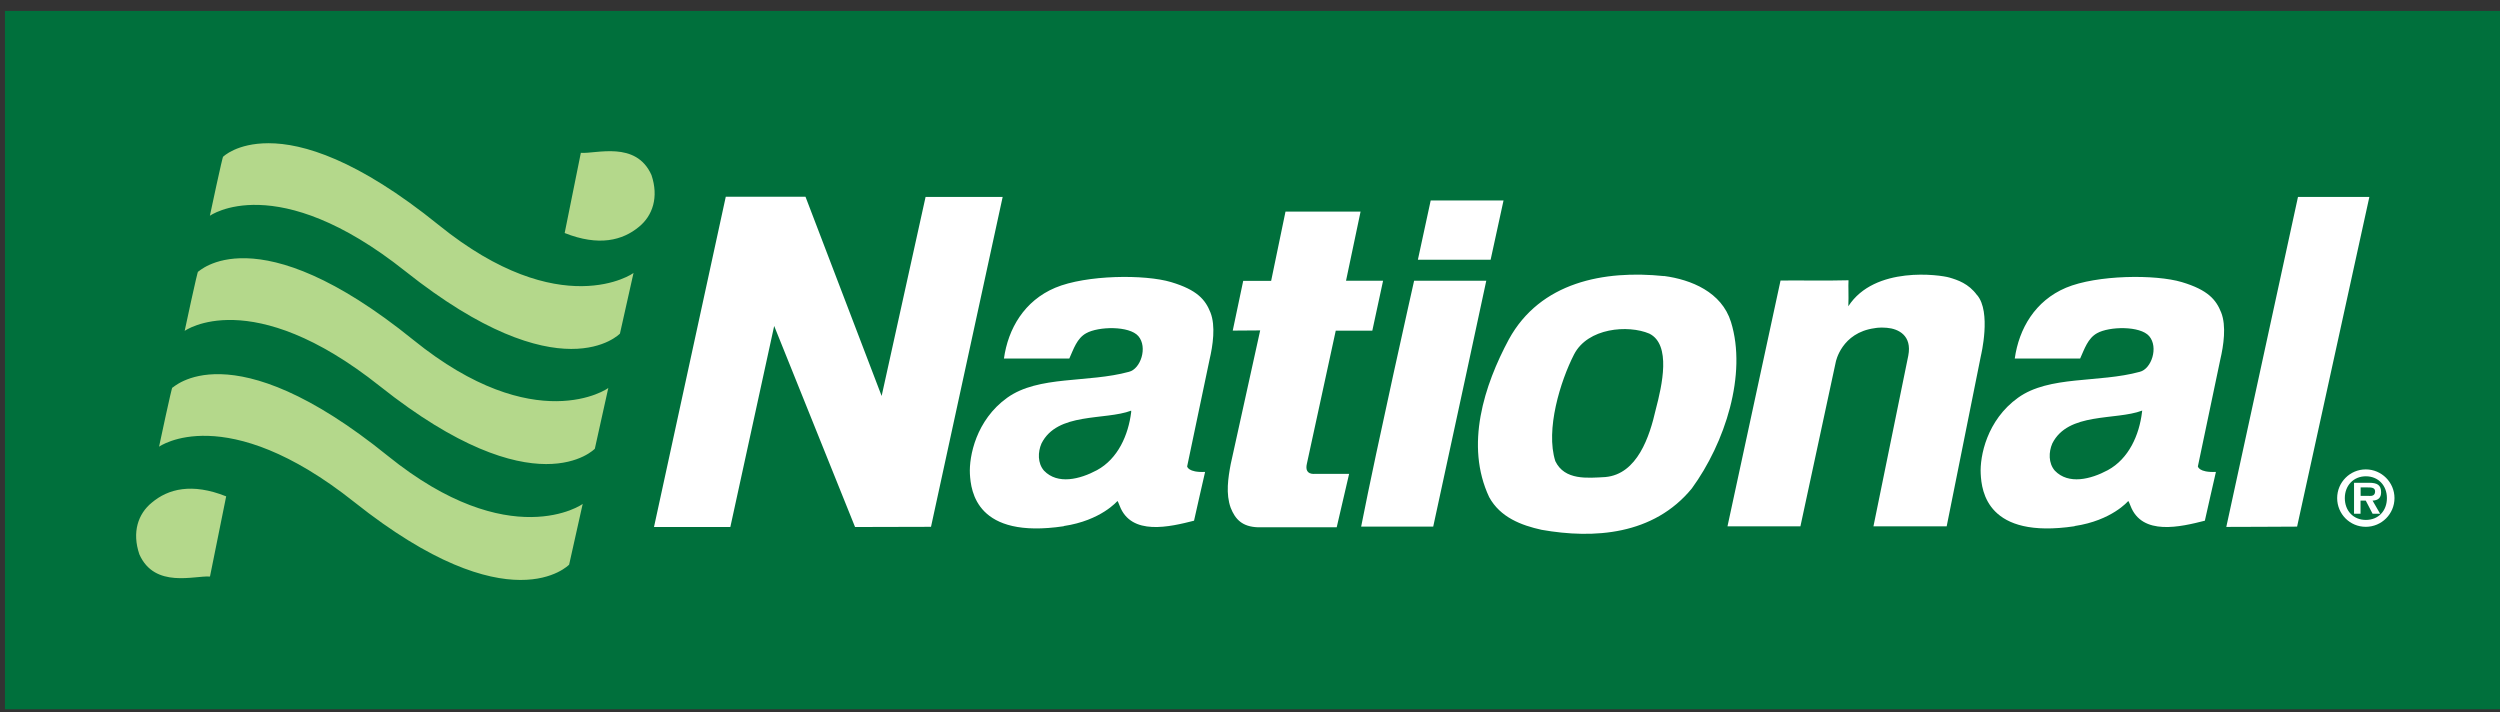 <svg width="179" height="51" viewBox="0 0 179 51" fill="none" xmlns="http://www.w3.org/2000/svg">
<rect x="0" y="0" width="179" height="51" fill="#333333" stroke="none"/>
<path d="M179 0.782H0.354V50.782H179V0.782Z" fill="#00703C"/>
<path fill-rule="evenodd" clip-rule="evenodd" d="M107.653 14.352L106.729 18.595H101.521L102.438 14.352H107.646H107.653ZM164.472 37.706C163.396 37.706 160.299 37.734 159.403 37.727L164.535 14.102C166.222 14.102 167.958 14.102 169.646 14.102L164.472 37.706ZM106.417 20.102C106.417 20.102 103.889 31.886 102.618 37.706H97.458C98.597 31.9 101.25 20.102 101.25 20.102H106.424H106.417ZM118.09 23.886C119.674 24.671 119.007 27.588 118.549 29.331C118.118 31.227 117.243 33.956 114.938 34.157C113.667 34.227 112.028 34.407 111.361 33.018C110.646 30.768 111.722 27.289 112.701 25.379C113.681 23.47 116.569 23.241 118.09 23.886ZM119.146 19.768C114.84 19.324 110.285 20.199 108.035 24.296C106.271 27.581 104.875 31.872 106.625 35.595C107.417 37.046 108.931 37.616 110.382 37.935C114.118 38.595 118.389 38.317 121.132 34.977C123.521 31.699 125.097 26.796 123.938 23.053C123.271 20.907 121.083 20.018 119.146 19.761V19.768ZM71.792 14.095L66.66 37.72L61.222 37.734L55.431 23.338L52.292 37.734H46.826L51.965 14.088H57.674L63.125 28.352L66.271 14.102H71.799L71.792 14.095ZM81 29.4C79.104 30.116 75.701 29.491 74.57 31.754C74.306 32.359 74.285 33.164 74.75 33.699C75.729 34.72 77.326 34.317 78.542 33.664C80.049 32.845 80.792 31.143 80.993 29.504V29.4H81ZM76.167 37.678C69.91 38.609 69.514 35.185 69.445 33.928C69.382 32.671 69.882 30.081 72.118 28.477C74.361 26.872 77.889 27.428 80.833 26.622C81.667 26.421 82.188 24.866 81.507 24.067C80.861 23.317 78.646 23.366 77.771 23.859C77.104 24.227 76.875 24.984 76.562 25.671H71.882C72.181 23.539 73.333 21.539 75.556 20.602C77.778 19.671 81.979 19.636 83.854 20.199C85.729 20.761 86.306 21.463 86.667 22.372C87.049 23.331 86.84 24.747 86.604 25.747L85 33.393C85 33.393 85.056 33.845 86.285 33.789C86.076 34.65 85.681 36.484 85.493 37.282C83.771 37.72 80.993 38.393 80.167 36.213C80.007 35.796 80 35.879 80 35.879C80 35.879 78.833 37.268 76.167 37.664V37.678ZM153.375 29.4C151.472 30.116 148.076 29.491 146.944 31.754C146.681 32.359 146.66 33.164 147.125 33.699C148.104 34.72 149.701 34.317 150.917 33.664C152.424 32.845 153.174 31.143 153.368 29.504L153.382 29.4H153.375ZM148.542 37.678C142.285 38.609 141.882 35.185 141.819 33.928C141.75 32.671 142.257 30.081 144.493 28.477C146.729 26.872 150.264 27.428 153.208 26.622C154.042 26.421 154.563 24.866 153.882 24.067C153.236 23.317 151.014 23.366 150.146 23.859C149.486 24.227 149.25 24.984 148.938 25.671H144.257C144.556 23.539 145.708 21.539 147.924 20.602C150.146 19.671 154.347 19.636 156.222 20.199C158.097 20.761 158.674 21.463 159.035 22.372C159.417 23.331 159.208 24.747 158.972 25.747L157.368 33.393C157.368 33.393 157.424 33.845 158.66 33.789C158.451 34.65 158.056 36.484 157.868 37.282C156.146 37.72 153.368 38.393 152.542 36.213C152.382 35.796 152.375 35.879 152.375 35.879C152.375 35.879 151.208 37.268 148.542 37.664V37.678ZM94.083 33.935C93.576 33.935 93.479 33.616 93.57 33.213L95.639 23.678H98.257L99.028 20.102H96.375L97.417 15.15H92.042L91.014 20.109H89.014L88.264 23.671L90.229 23.657L88.118 33.234C87.931 34.234 87.757 35.359 88.118 36.359C88.445 37.185 88.945 37.72 90.083 37.754H95.708L96.597 33.928H94.09L94.083 33.935ZM141.549 21.122C140.951 20.303 140.167 20.046 139.576 19.872C138.924 19.678 134.229 19.004 132.34 21.928C132.375 21.129 132.326 20.539 132.354 20.067C131.146 20.109 128.09 20.067 127.486 20.088C127.326 20.852 123.861 36.893 123.688 37.685H128.91L131.444 25.907C131.444 25.907 131.847 23.817 134.229 23.497C134.229 23.497 134.576 23.421 135.097 23.47C135.924 23.539 136.917 24.018 136.632 25.47L134.139 37.685H139.382L141.833 25.47C141.833 25.47 142.597 22.331 141.556 21.122H141.549Z" fill="white"/>
<path fill-rule="evenodd" clip-rule="evenodd" d="M15.027 41.282C13.958 41.192 11.076 42.164 9.979 39.692C9.437 38.102 9.888 36.782 10.875 35.984C12.041 35.004 13.736 34.56 16.194 35.539L15.034 41.282H15.027ZM12.347 27.755C12.354 27.831 16.451 23.484 27.77 32.643C36.52 39.713 41.75 36.102 41.722 36.074L40.75 40.428C40.75 40.428 36.555 44.845 25.368 35.949C16.111 28.595 11.388 31.984 11.388 31.984C11.388 31.984 12.326 27.56 12.34 27.755H12.347ZM14.18 19.456C14.18 19.525 18.284 15.185 29.604 24.345C38.347 31.421 43.576 27.803 43.555 27.775L42.59 32.13C42.59 32.13 38.395 36.546 27.208 27.657C17.951 20.296 13.222 23.692 13.222 23.692C13.222 23.692 14.166 19.261 14.18 19.463V19.456ZM15.979 11.22C15.979 11.22 16.944 10.255 19.222 10.255H19.236C21.659 10.255 25.576 11.393 31.409 16.109C40.152 23.185 45.382 19.567 45.361 19.539L44.388 23.886C44.388 23.886 40.194 28.303 29.013 19.414C19.756 12.06 15.027 15.449 15.027 15.449C15.027 15.449 15.965 11.018 15.979 11.22V11.22ZM41.59 10.942C42.666 11.032 45.541 10.053 46.645 12.532C47.18 14.123 46.729 15.442 45.75 16.241C44.576 17.213 42.882 17.657 40.43 16.685L41.59 10.935V10.942Z" fill="#B4D88B"/>
<path d="M169.632 35.511C169.876 35.518 170.056 35.463 170.056 35.178C170.056 34.893 169.737 34.9 169.521 34.9H169.021V35.505H169.632V35.511ZM170.417 36.782H169.876L169.389 35.845H169.014V36.782H168.549V34.567H169.626C170.202 34.567 170.487 34.72 170.487 35.248C170.487 35.657 170.264 35.824 169.876 35.845L170.417 36.782V36.782ZM170.903 35.664C170.903 34.748 170.271 34.102 169.396 34.102C168.521 34.102 167.889 34.755 167.889 35.664C167.889 36.574 168.501 37.227 169.396 37.227C170.292 37.227 170.903 36.581 170.903 35.664ZM167.341 35.664C167.341 34.532 168.257 33.609 169.389 33.609C170.521 33.609 171.445 34.532 171.445 35.664C171.445 36.796 170.528 37.72 169.389 37.72C168.251 37.72 167.341 36.803 167.341 35.664Z" fill="white"/>
</svg>
